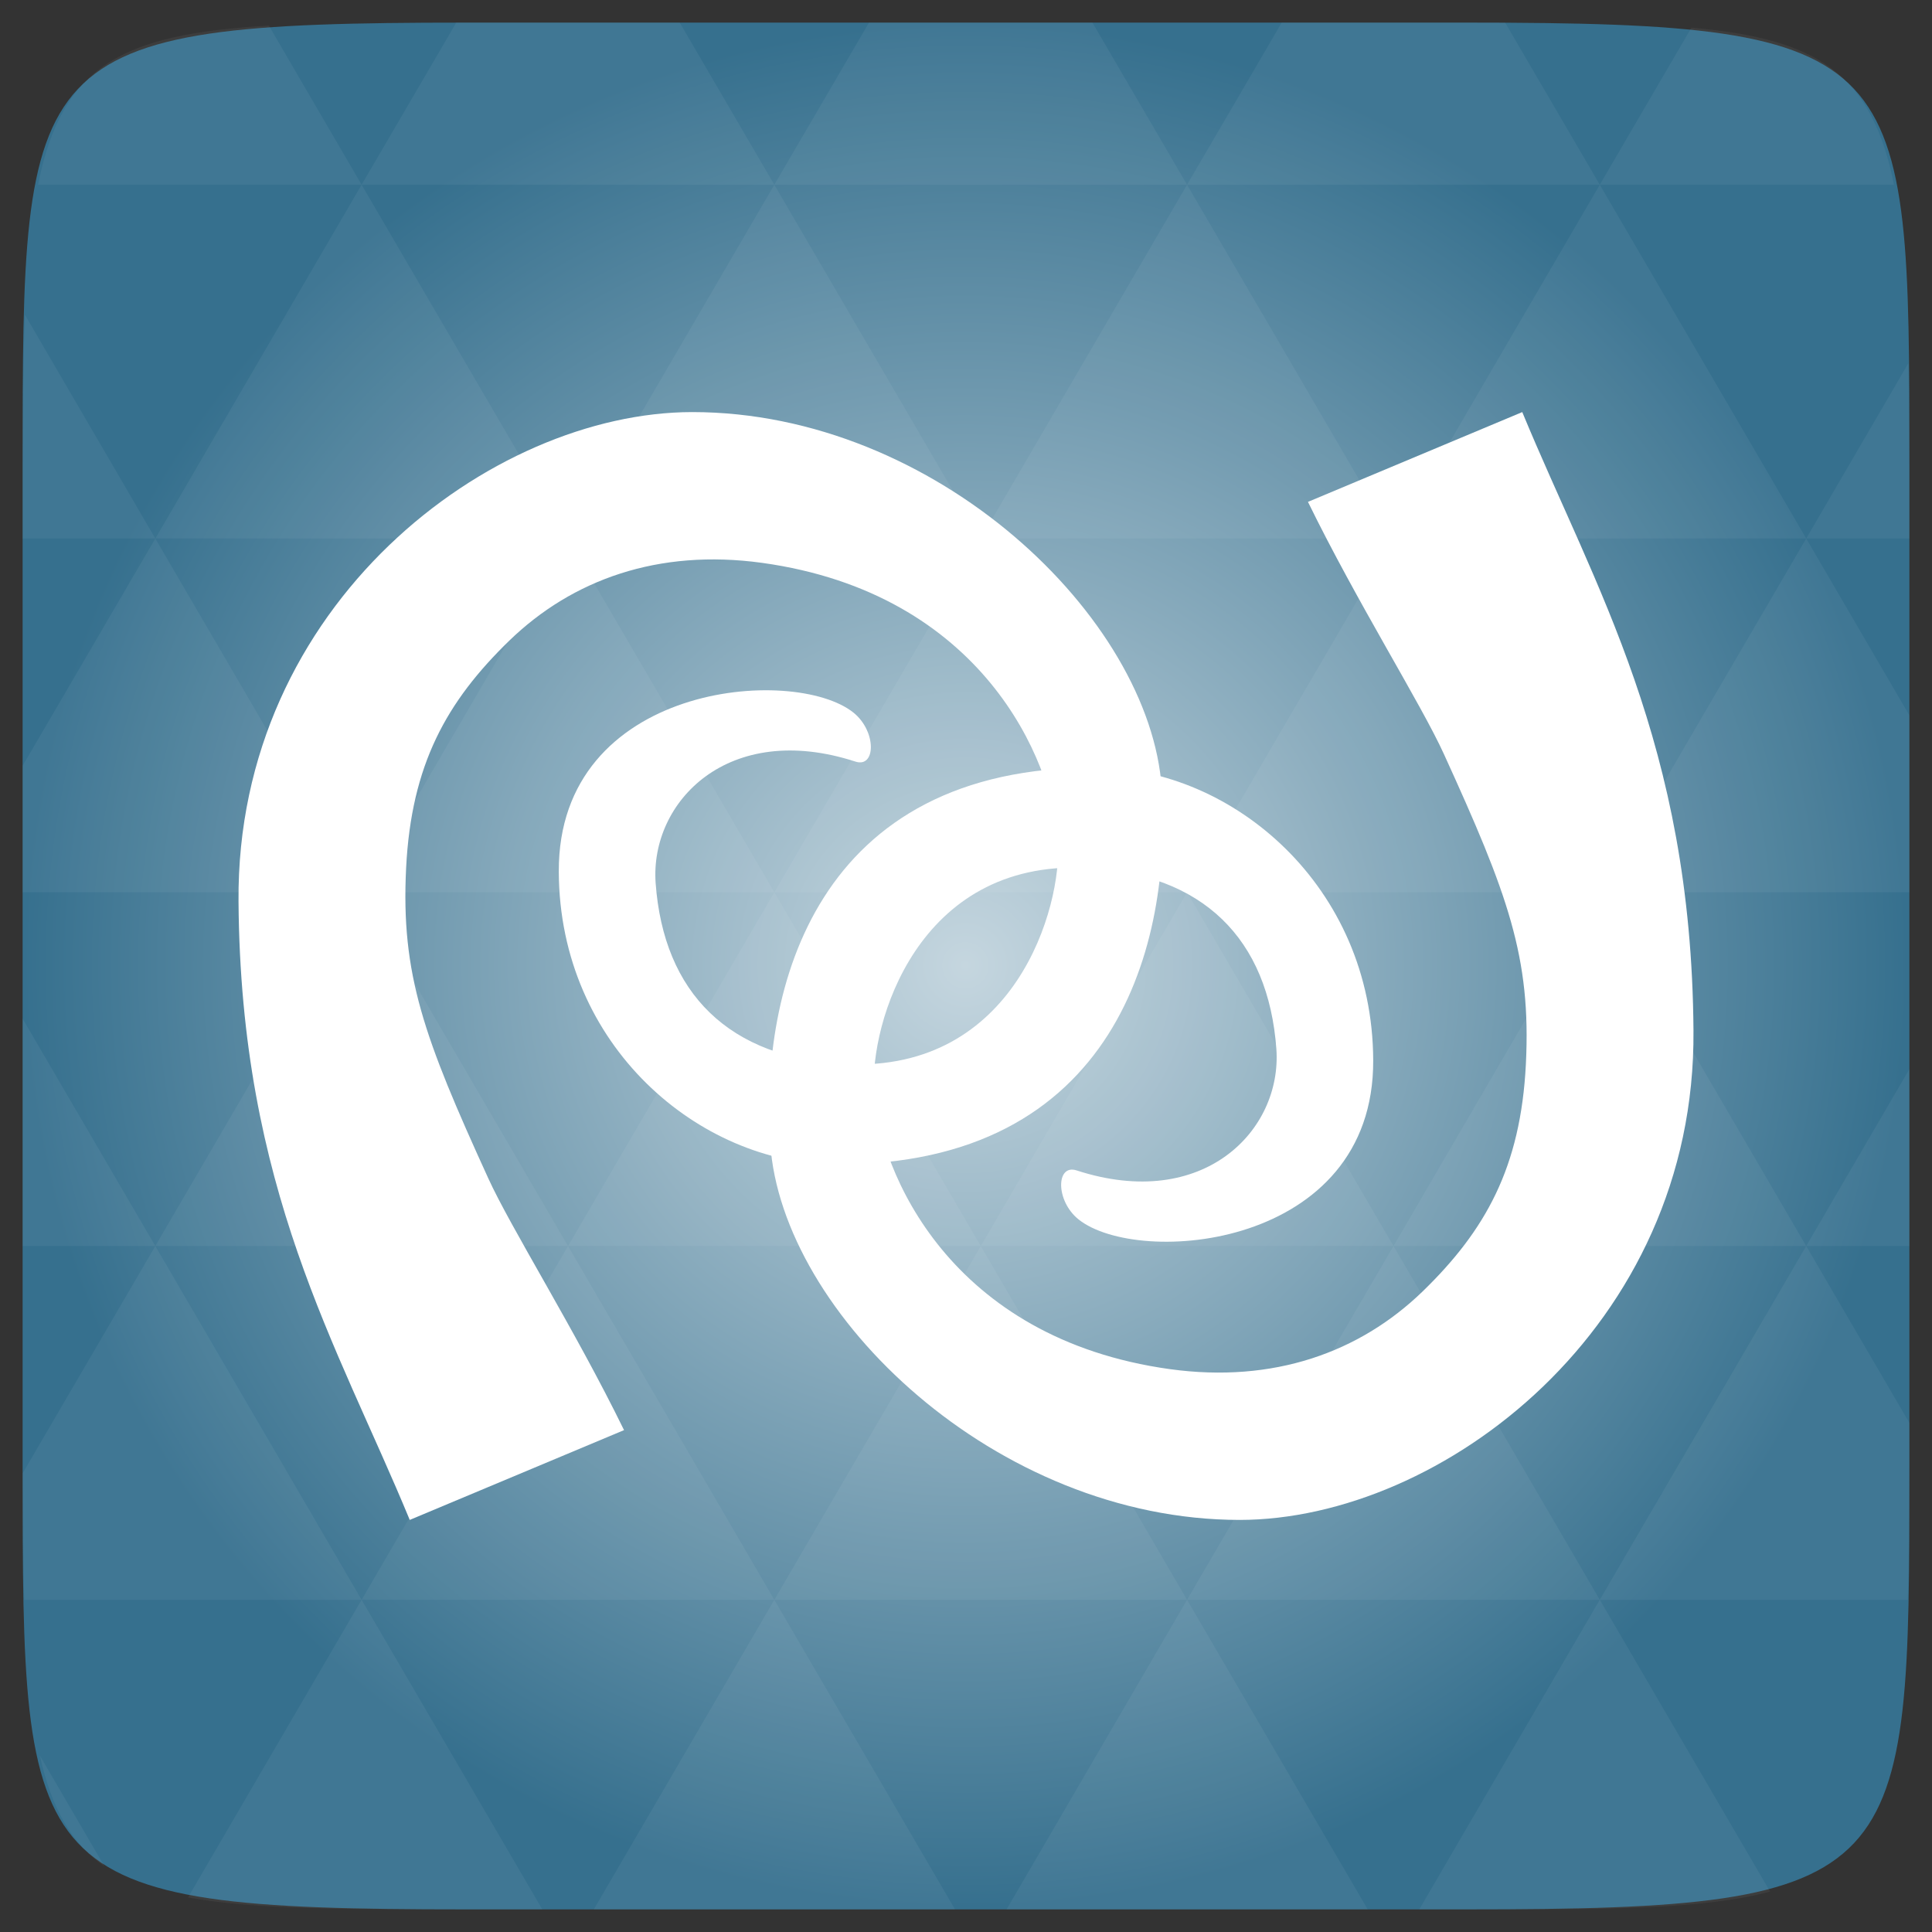 <svg width="48" xmlns="http://www.w3.org/2000/svg" height="48" viewBox="0 0 48 48" xmlns:xlink="http://www.w3.org/1999/xlink">
<rect x="0" y="0" width="48" height="48" fill="#333333" stroke="none"/>
<defs>
<radialGradient cx="148.004" cy="160" gradientTransform="matrix(.183 0 0 .183 -3.1 -5.297)" id="radial0" r="128" gradientUnits="userSpaceOnUse">
<stop offset="0" style="stop-color:#c5d6df"/>
<stop offset="1" style="stop-color:#36708e"/>
</radialGradient>
</defs>
<path style="fill:url(#radial0)" d="M 47.438 11.547 L 47.438 36.453 C 47.438 46.703 47.438 47.438 36.453 47.438 L 11.551 47.438 C 0.562 47.438 0.562 46.703 0.562 36.453 L 0.562 11.547 C 0.562 1.297 0.562 0.562 11.551 0.562 L 36.453 0.562 C 47.438 0.562 47.438 1.297 47.438 11.547 Z "/>
<g style="fill:#fff">
<path style="fill-opacity:.051" d="M 38.266 47.438 C 40.809 47.426 42.645 47.355 43.977 46.996 L 39.746 39.746 L 35.262 47.438 L 36.453 47.438 C 37.094 47.438 37.695 47.438 38.266 47.438 Z M 39.746 39.746 L 34.621 30.957 L 29.492 39.746 Z M 39.746 39.746 L 47.398 39.746 C 47.43 38.773 47.438 37.684 47.438 36.449 L 47.438 35.352 L 44.875 30.957 Z M 44.875 30.957 L 39.746 22.168 L 34.621 30.957 Z M 44.875 30.957 L 47.438 30.957 L 47.438 26.562 Z M 34.621 30.957 L 29.492 22.168 L 24.367 30.957 Z M 24.367 30.957 L 19.238 39.746 L 29.492 39.746 Z M 24.367 30.957 L 19.238 22.168 L 14.113 30.957 Z M 14.113 30.957 L 8.984 39.746 L 19.238 39.746 Z M 14.113 30.957 L 8.984 22.168 L 3.859 30.957 Z M 3.859 30.957 L 0.562 36.605 C 0.562 37.773 0.574 38.816 0.602 39.746 L 8.984 39.746 Z M 3.859 30.957 L 0.562 25.309 L 0.562 30.957 Z M 8.984 39.746 L 4.672 47.141 C 6.27 47.434 8.48 47.438 11.547 47.438 L 13.473 47.438 Z M 8.984 22.168 L 3.859 13.379 L 0.562 19.027 L 0.562 22.168 Z M 8.984 22.168 L 19.238 22.168 L 14.113 13.379 Z M 14.113 13.379 L 8.984 4.59 L 3.859 13.379 Z M 14.113 13.379 L 24.367 13.379 L 19.238 4.59 Z M 19.238 4.59 L 16.887 0.562 L 11.547 0.562 C 11.473 0.562 11.41 0.562 11.336 0.562 L 8.984 4.59 Z M 19.238 4.59 L 29.492 4.59 L 27.141 0.562 L 21.59 0.562 Z M 29.492 4.59 L 39.746 4.59 L 37.395 0.562 C 37.082 0.562 36.785 0.562 36.449 0.562 L 31.844 0.562 Z M 29.492 4.59 L 24.367 13.379 L 34.621 13.379 Z M 34.621 13.379 L 44.875 13.379 L 39.746 4.59 Z M 34.621 13.379 L 29.492 22.168 L 39.746 22.168 Z M 39.746 22.168 L 47.438 22.168 L 47.438 17.773 L 44.875 13.379 Z M 44.875 13.379 L 47.438 13.379 L 47.438 11.547 C 47.438 10.633 47.43 9.797 47.414 9.023 Z M 29.492 22.168 L 24.367 13.379 L 19.238 22.168 Z M 39.746 4.59 L 47.055 4.59 C 46.5 1.832 45.168 0.961 42.023 0.688 Z M 8.984 4.59 L 6.68 0.637 C 3.02 0.844 1.539 1.633 0.945 4.59 Z M 3.859 13.379 L 0.621 7.824 C 0.578 8.898 0.562 10.133 0.562 11.547 L 0.562 13.379 Z M 19.238 39.746 L 14.754 47.438 L 23.727 47.438 Z M 29.492 39.746 L 25.008 47.438 L 33.98 47.438 Z M 2.594 46.367 L 0.992 43.621 C 1.285 44.938 1.777 45.801 2.594 46.367 Z "/>
<path d="M 10.18 37.762 C 8.371 33.387 5.977 29.535 5.926 22.395 C 5.867 15.016 12.195 10.242 17.199 10.238 C 23.254 10.238 28.582 15.352 28.863 19.59 C 29.117 23.41 27.758 28.973 20.734 28.93 C 17.383 28.91 13.898 25.992 13.883 21.656 C 13.863 16.973 19.727 16.516 21.207 17.707 C 21.781 18.172 21.762 19.086 21.254 18.922 C 18.098 17.895 16.145 19.918 16.289 21.938 C 16.488 24.672 18.109 26.301 21.02 26.438 C 25.215 26.637 26.391 22.555 26.285 20.898 C 26.152 18.887 24.398 14.742 18.934 13.984 C 16.355 13.629 14.219 14.402 12.656 15.914 C 11.094 17.43 10.219 18.996 10.09 21.562 C 9.957 24.219 10.535 25.777 12.125 29.262 C 12.691 30.508 14.277 33.02 15.504 35.531 Z "/>
<path d="M 37.82 10.238 C 39.629 14.613 42.023 18.465 42.074 25.605 C 42.133 32.984 35.805 37.758 30.801 37.762 C 24.746 37.762 19.418 32.648 19.137 28.41 C 18.883 24.59 20.242 19.027 27.266 19.07 C 30.617 19.09 34.102 22.008 34.117 26.344 C 34.137 31.027 28.273 31.484 26.793 30.293 C 26.219 29.828 26.238 28.914 26.746 29.078 C 29.902 30.105 31.855 28.082 31.711 26.062 C 31.512 23.328 29.891 21.699 26.98 21.562 C 22.785 21.363 21.609 25.445 21.715 27.102 C 21.848 29.117 23.602 33.258 29.066 34.016 C 31.645 34.371 33.781 33.598 35.344 32.086 C 36.906 30.57 37.781 29.004 37.91 26.438 C 38.043 23.781 37.465 22.223 35.875 18.738 C 35.309 17.492 33.723 14.98 32.496 12.469 Z "/>
</g>
</svg>
